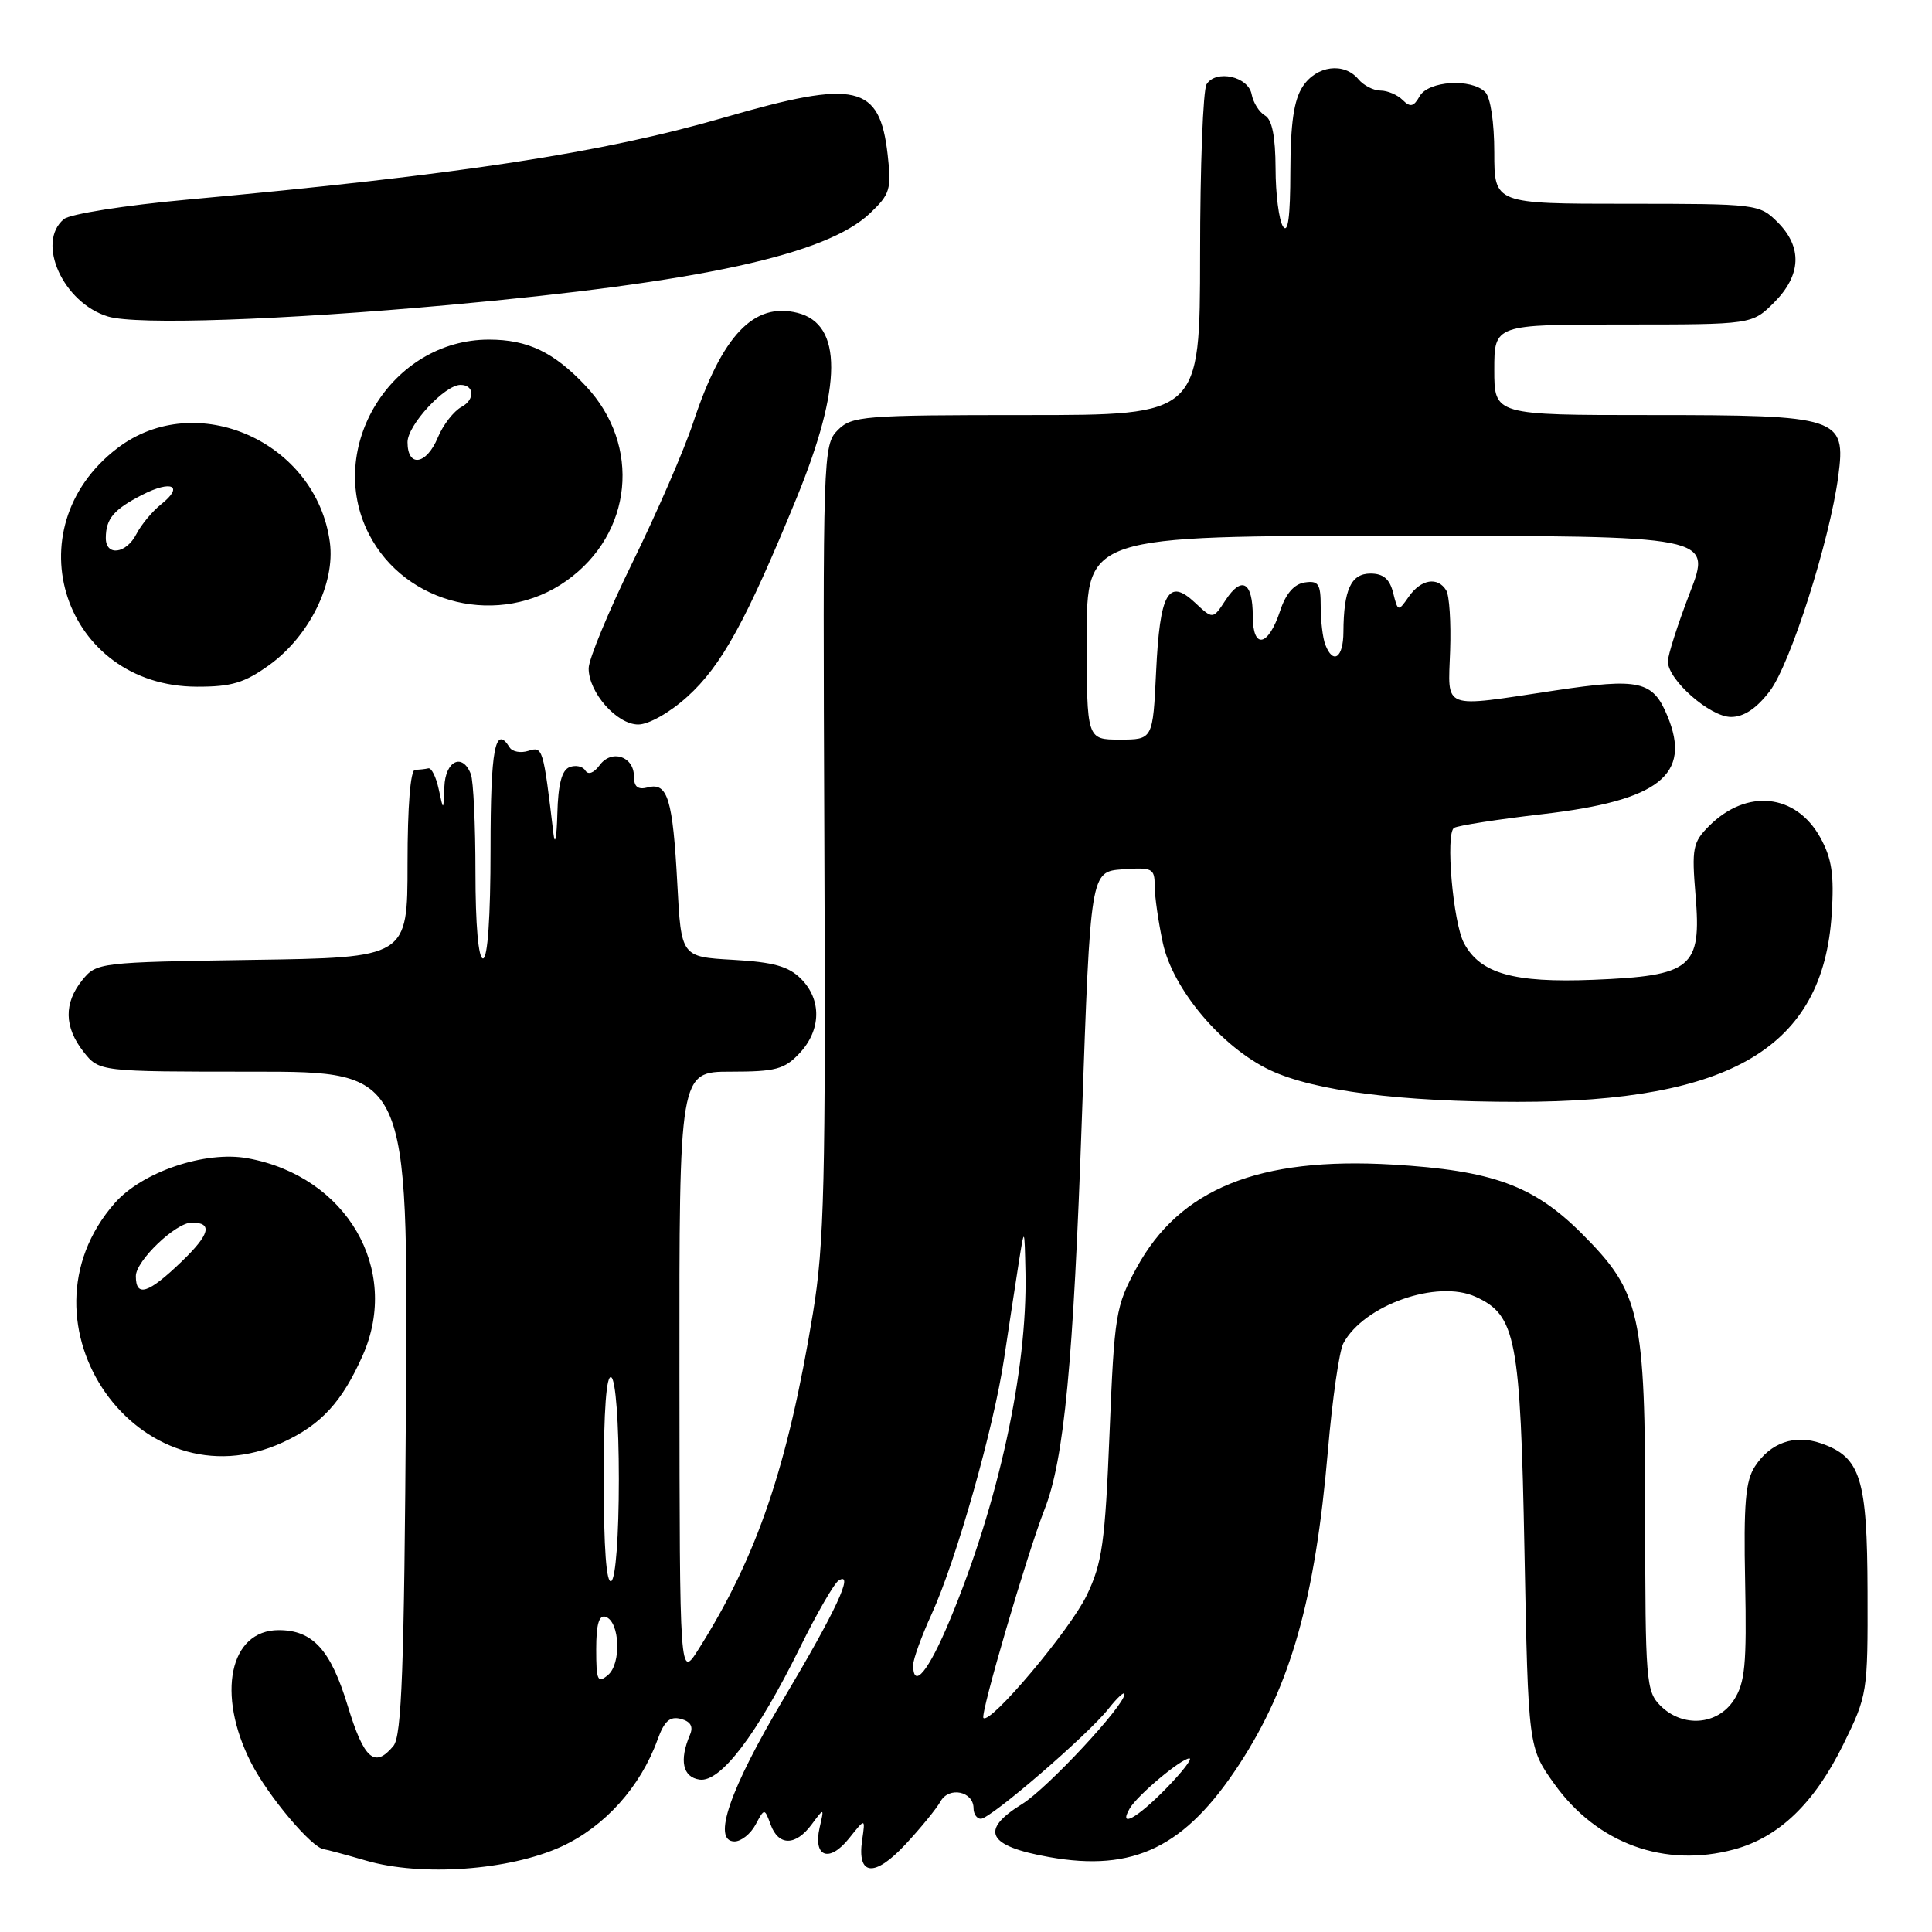 <?xml version="1.0" encoding="UTF-8" standalone="no"?>
<!DOCTYPE svg PUBLIC "-//W3C//DTD SVG 1.1//EN" "http://www.w3.org/Graphics/SVG/1.1/DTD/svg11.dtd" >
<svg xmlns="http://www.w3.org/2000/svg" xmlns:xlink="http://www.w3.org/1999/xlink" version="1.1" viewBox="0 0 256 256">
 <g >
 <path fill="currentColor"
d=" M 74.38 244.69 C 80.12 242.05 84.86 236.79 87.13 230.51 C 88.02 228.05 88.76 227.39 90.21 227.76 C 91.51 228.11 91.90 228.77 91.42 229.88 C 89.98 233.26 90.46 235.49 92.70 235.81 C 95.47 236.21 100.32 229.83 106.01 218.29 C 108.23 213.78 110.54 209.78 111.13 209.42 C 113.26 208.11 110.74 213.51 103.83 225.10 C 96.69 237.08 94.31 244.00 97.33 244.00 C 98.21 244.00 99.46 243.00 100.11 241.79 C 101.30 239.57 101.30 239.57 102.12 241.79 C 103.17 244.63 105.43 244.61 107.55 241.75 C 109.22 239.50 109.22 239.50 108.60 242.19 C 107.72 246.08 109.89 246.87 112.50 243.60 C 114.67 240.88 114.67 240.88 114.24 243.82 C 113.54 248.58 115.86 248.81 119.98 244.39 C 121.99 242.23 124.09 239.66 124.63 238.69 C 125.76 236.68 129.00 237.36 129.00 239.61 C 129.00 240.37 129.44 241.00 129.97 241.00 C 131.26 241.00 144.19 229.85 146.89 226.41 C 148.05 224.94 149.00 224.07 149.00 224.48 C 149.00 226.00 138.77 236.98 135.44 239.04 C 129.77 242.54 130.81 244.61 139.00 246.07 C 150.25 248.08 157.04 244.77 164.22 233.77 C 171.04 223.32 174.27 211.88 175.96 192.17 C 176.54 185.39 177.46 179.01 178.00 178.00 C 180.72 172.92 190.43 169.51 195.53 171.83 C 200.88 174.27 201.46 177.29 202.00 205.54 C 202.50 231.57 202.50 231.57 206.00 236.44 C 211.66 244.30 220.57 247.54 229.77 245.06 C 235.71 243.46 240.40 238.96 244.23 231.18 C 247.45 224.64 247.50 224.31 247.46 210.91 C 247.42 195.86 246.55 193.08 241.30 191.25 C 237.81 190.04 234.60 191.15 232.55 194.29 C 231.28 196.22 231.03 199.23 231.24 209.63 C 231.46 220.63 231.23 222.99 229.73 225.29 C 227.55 228.61 222.95 228.95 220.00 226.00 C 218.12 224.12 218.00 222.67 218.00 201.18 C 218.00 173.96 217.40 171.27 209.57 163.43 C 203.21 157.08 197.75 155.09 184.50 154.31 C 166.80 153.27 156.30 157.51 150.59 168.02 C 147.83 173.08 147.66 174.15 147.02 189.92 C 146.43 204.42 146.05 207.11 144.00 211.38 C 141.79 215.98 131.21 228.54 130.31 227.64 C 129.85 227.19 136.12 205.82 138.41 199.99 C 141.00 193.41 142.23 180.51 143.36 148.00 C 144.50 115.50 144.50 115.50 148.75 115.19 C 152.70 114.91 153.00 115.06 153.00 117.39 C 153.00 118.77 153.49 122.16 154.08 124.93 C 155.40 131.09 161.90 138.79 168.31 141.81 C 174.16 144.55 185.48 146.00 201.12 146.00 C 229.45 146.00 241.58 138.75 242.71 121.13 C 243.05 115.89 242.73 113.77 241.21 111.00 C 237.97 105.14 231.45 104.46 226.46 109.45 C 224.30 111.61 224.15 112.39 224.67 118.65 C 225.47 128.26 224.21 129.30 211.09 129.83 C 200.56 130.25 196.14 129.00 193.99 124.98 C 192.53 122.26 191.51 110.42 192.67 109.70 C 193.18 109.39 198.48 108.56 204.45 107.87 C 219.86 106.08 224.18 102.67 220.94 94.87 C 219.02 90.21 217.25 89.81 206.06 91.49 C 190.84 93.78 191.88 94.17 192.15 86.22 C 192.28 82.49 192.05 78.89 191.63 78.22 C 190.50 76.38 188.29 76.75 186.68 79.05 C 185.26 81.08 185.23 81.07 184.60 78.55 C 184.14 76.72 183.30 76.00 181.60 76.00 C 179.02 76.00 178.04 78.12 178.01 83.75 C 178.00 87.17 176.64 88.11 175.61 85.42 C 175.27 84.55 175.00 82.27 175.00 80.35 C 175.00 77.36 174.70 76.91 172.88 77.18 C 171.47 77.39 170.37 78.67 169.63 80.92 C 168.06 85.70 166.00 86.11 166.00 81.64 C 166.00 77.11 164.54 76.25 162.40 79.51 C 160.72 82.08 160.72 82.08 158.34 79.85 C 154.81 76.54 153.69 78.53 153.19 88.99 C 152.76 98.00 152.76 98.00 148.38 98.00 C 144.00 98.00 144.00 98.00 144.00 84.50 C 144.00 71.00 144.00 71.00 185.41 71.00 C 226.83 71.00 226.83 71.00 223.91 78.56 C 222.31 82.72 221.00 86.81 221.00 87.64 C 221.00 90.09 226.59 95.00 229.37 95.00 C 231.07 95.00 232.75 93.88 234.51 91.57 C 237.23 88.01 242.45 71.63 243.58 63.12 C 244.62 55.28 243.75 55.00 218.78 55.00 C 198.00 55.00 198.00 55.00 198.00 49.00 C 198.00 43.00 198.00 43.00 215.08 43.00 C 232.15 43.00 232.15 43.00 235.08 40.08 C 238.68 36.47 238.85 32.76 235.55 29.45 C 233.13 27.04 232.84 27.00 215.55 27.00 C 198.00 27.00 198.00 27.00 198.00 20.20 C 198.00 16.24 197.50 12.90 196.80 12.20 C 194.95 10.35 189.26 10.71 188.11 12.75 C 187.32 14.15 186.87 14.25 185.86 13.25 C 185.17 12.56 183.85 12.00 182.92 12.00 C 182.00 12.00 180.68 11.32 180.00 10.50 C 178.10 8.21 174.44 8.68 172.62 11.46 C 171.44 13.26 171.00 16.33 170.98 22.71 C 170.97 28.76 170.67 31.03 170.00 30.00 C 169.47 29.18 169.02 25.71 169.02 22.30 C 169.00 18.07 168.56 15.84 167.61 15.30 C 166.85 14.86 166.06 13.60 165.85 12.50 C 165.41 10.13 161.14 9.18 159.88 11.16 C 159.41 11.90 159.02 22.06 159.02 33.75 C 159.00 55.00 159.00 55.00 136.00 55.00 C 114.35 55.00 112.88 55.12 111.01 56.99 C 109.06 58.94 109.02 60.22 109.23 111.24 C 109.42 156.74 109.22 164.86 107.72 174.00 C 104.37 194.34 100.34 206.20 92.58 218.50 C 90.06 222.50 90.06 222.50 90.03 182.25 C 90.00 142.00 90.00 142.00 96.83 142.00 C 102.77 142.00 103.95 141.69 105.95 139.55 C 108.82 136.49 108.90 132.45 106.13 129.69 C 104.49 128.04 102.47 127.48 97.13 127.18 C 90.26 126.79 90.26 126.79 89.75 117.14 C 89.15 105.89 88.47 103.64 85.86 104.33 C 84.52 104.68 84.00 104.27 84.00 102.87 C 84.00 100.21 81.03 99.24 79.45 101.40 C 78.69 102.43 77.94 102.71 77.56 102.10 C 77.22 101.54 76.28 101.34 75.47 101.65 C 74.44 102.04 73.95 103.92 73.85 107.86 C 73.77 110.96 73.54 112.15 73.34 110.50 C 71.98 99.07 71.92 98.89 70.02 99.49 C 69.00 99.82 67.88 99.61 67.53 99.04 C 65.61 95.95 65.00 99.23 65.00 112.50 C 65.00 121.50 64.62 127.00 64.00 127.00 C 63.39 127.00 63.00 122.53 63.00 115.58 C 63.00 109.30 62.73 103.45 62.39 102.58 C 61.29 99.71 59.01 100.80 58.88 104.25 C 58.76 107.50 58.76 107.50 58.13 104.56 C 57.78 102.94 57.16 101.70 56.75 101.81 C 56.34 101.91 55.55 102.00 55.00 102.00 C 54.39 102.00 54.00 106.81 54.00 114.44 C 54.00 126.89 54.00 126.89 33.41 127.19 C 13.15 127.50 12.79 127.54 10.91 129.86 C 8.44 132.92 8.49 136.08 11.07 139.37 C 13.15 142.00 13.15 142.00 33.61 142.00 C 54.08 142.00 54.08 142.00 53.79 185.85 C 53.56 221.22 53.23 230.01 52.13 231.35 C 49.64 234.35 48.23 233.11 46.08 226.05 C 43.82 218.61 41.45 216.00 36.93 216.00 C 30.42 216.00 28.65 224.48 33.26 233.55 C 35.51 237.98 41.36 244.92 42.94 245.04 C 43.25 245.07 45.75 245.74 48.50 246.54 C 55.85 248.68 67.48 247.84 74.38 244.69 Z  M 37.50 191.11 C 42.57 188.77 45.34 185.75 48.07 179.58 C 53.11 168.18 45.92 155.87 32.83 153.48 C 27.22 152.45 18.85 155.27 15.21 159.41 C 1.21 175.35 18.47 199.89 37.50 191.11 Z  M 91.08 92.31 C 95.61 88.22 98.89 82.24 105.58 65.92 C 111.62 51.15 111.66 42.96 105.68 41.46 C 99.89 40.00 95.69 44.41 91.85 56.00 C 90.67 59.58 87.07 67.87 83.85 74.44 C 80.63 81.01 78.00 87.36 78.00 88.56 C 78.00 91.77 81.74 96.00 84.57 96.00 C 85.96 96.00 88.74 94.43 91.08 92.31 Z  M 35.72 88.09 C 41.00 84.26 44.44 77.29 43.71 71.86 C 41.92 58.51 25.98 51.44 15.56 59.38 C 1.54 70.08 8.50 90.96 26.10 90.99 C 30.71 91.00 32.41 90.48 35.72 88.09 Z  M 75.08 76.94 C 83.85 70.70 85.01 59.02 77.63 51.16 C 73.41 46.67 69.94 45.00 64.78 45.00 C 51.90 45.00 43.04 59.32 48.87 70.74 C 53.70 80.21 66.30 83.19 75.08 76.94 Z  M 59.48 40.41 C 92.87 37.38 109.48 33.76 115.28 28.26 C 117.94 25.73 118.14 25.08 117.62 20.50 C 116.56 11.19 113.50 10.49 96.00 15.56 C 79.73 20.28 60.91 23.15 24.72 26.46 C 16.59 27.20 9.27 28.36 8.47 29.03 C 4.74 32.12 8.37 40.14 14.31 41.94 C 18.09 43.08 37.26 42.43 59.48 40.41 Z  M 149.70 239.62 C 150.72 237.87 156.53 233.00 157.60 233.00 C 158.04 233.00 156.65 234.80 154.50 237.00 C 150.65 240.94 148.14 242.32 149.70 239.62 Z  M 79.00 218.54 C 79.00 215.22 79.37 213.95 80.25 214.24 C 82.14 214.87 82.36 220.46 80.55 221.96 C 79.19 223.09 79.00 222.68 79.00 218.54 Z  M 121.00 220.62 C 121.00 219.86 122.10 216.82 123.45 213.87 C 126.74 206.64 131.68 189.21 133.05 180.00 C 133.67 175.87 134.53 170.25 134.96 167.50 C 135.75 162.50 135.75 162.50 135.88 168.68 C 136.14 181.59 132.30 199.22 125.85 214.69 C 123.04 221.45 121.00 223.94 121.00 220.62 Z  M 80.00 196.00 C 80.00 186.84 80.35 182.10 81.00 182.50 C 81.58 182.86 82.00 188.49 82.00 196.00 C 82.00 203.51 81.58 209.14 81.00 209.50 C 80.35 209.90 80.00 205.16 80.00 196.00 Z  M 18.00 169.09 C 18.00 167.06 23.29 162.00 25.41 162.00 C 28.23 162.00 27.82 163.56 24.05 167.18 C 19.63 171.43 18.00 171.94 18.00 169.09 Z  M 14.02 71.25 C 14.04 68.72 15.08 67.50 18.84 65.57 C 22.76 63.56 24.42 64.39 21.35 66.82 C 20.19 67.74 18.72 69.51 18.08 70.75 C 16.72 73.41 13.99 73.75 14.02 71.25 Z  M 54.00 58.59 C 54.00 56.33 58.93 51.00 61.02 51.00 C 62.86 51.00 62.96 52.95 61.17 53.91 C 60.13 54.47 58.71 56.29 58.02 57.96 C 56.51 61.61 54.00 62.00 54.00 58.59 Z "/>
</g>
</svg>